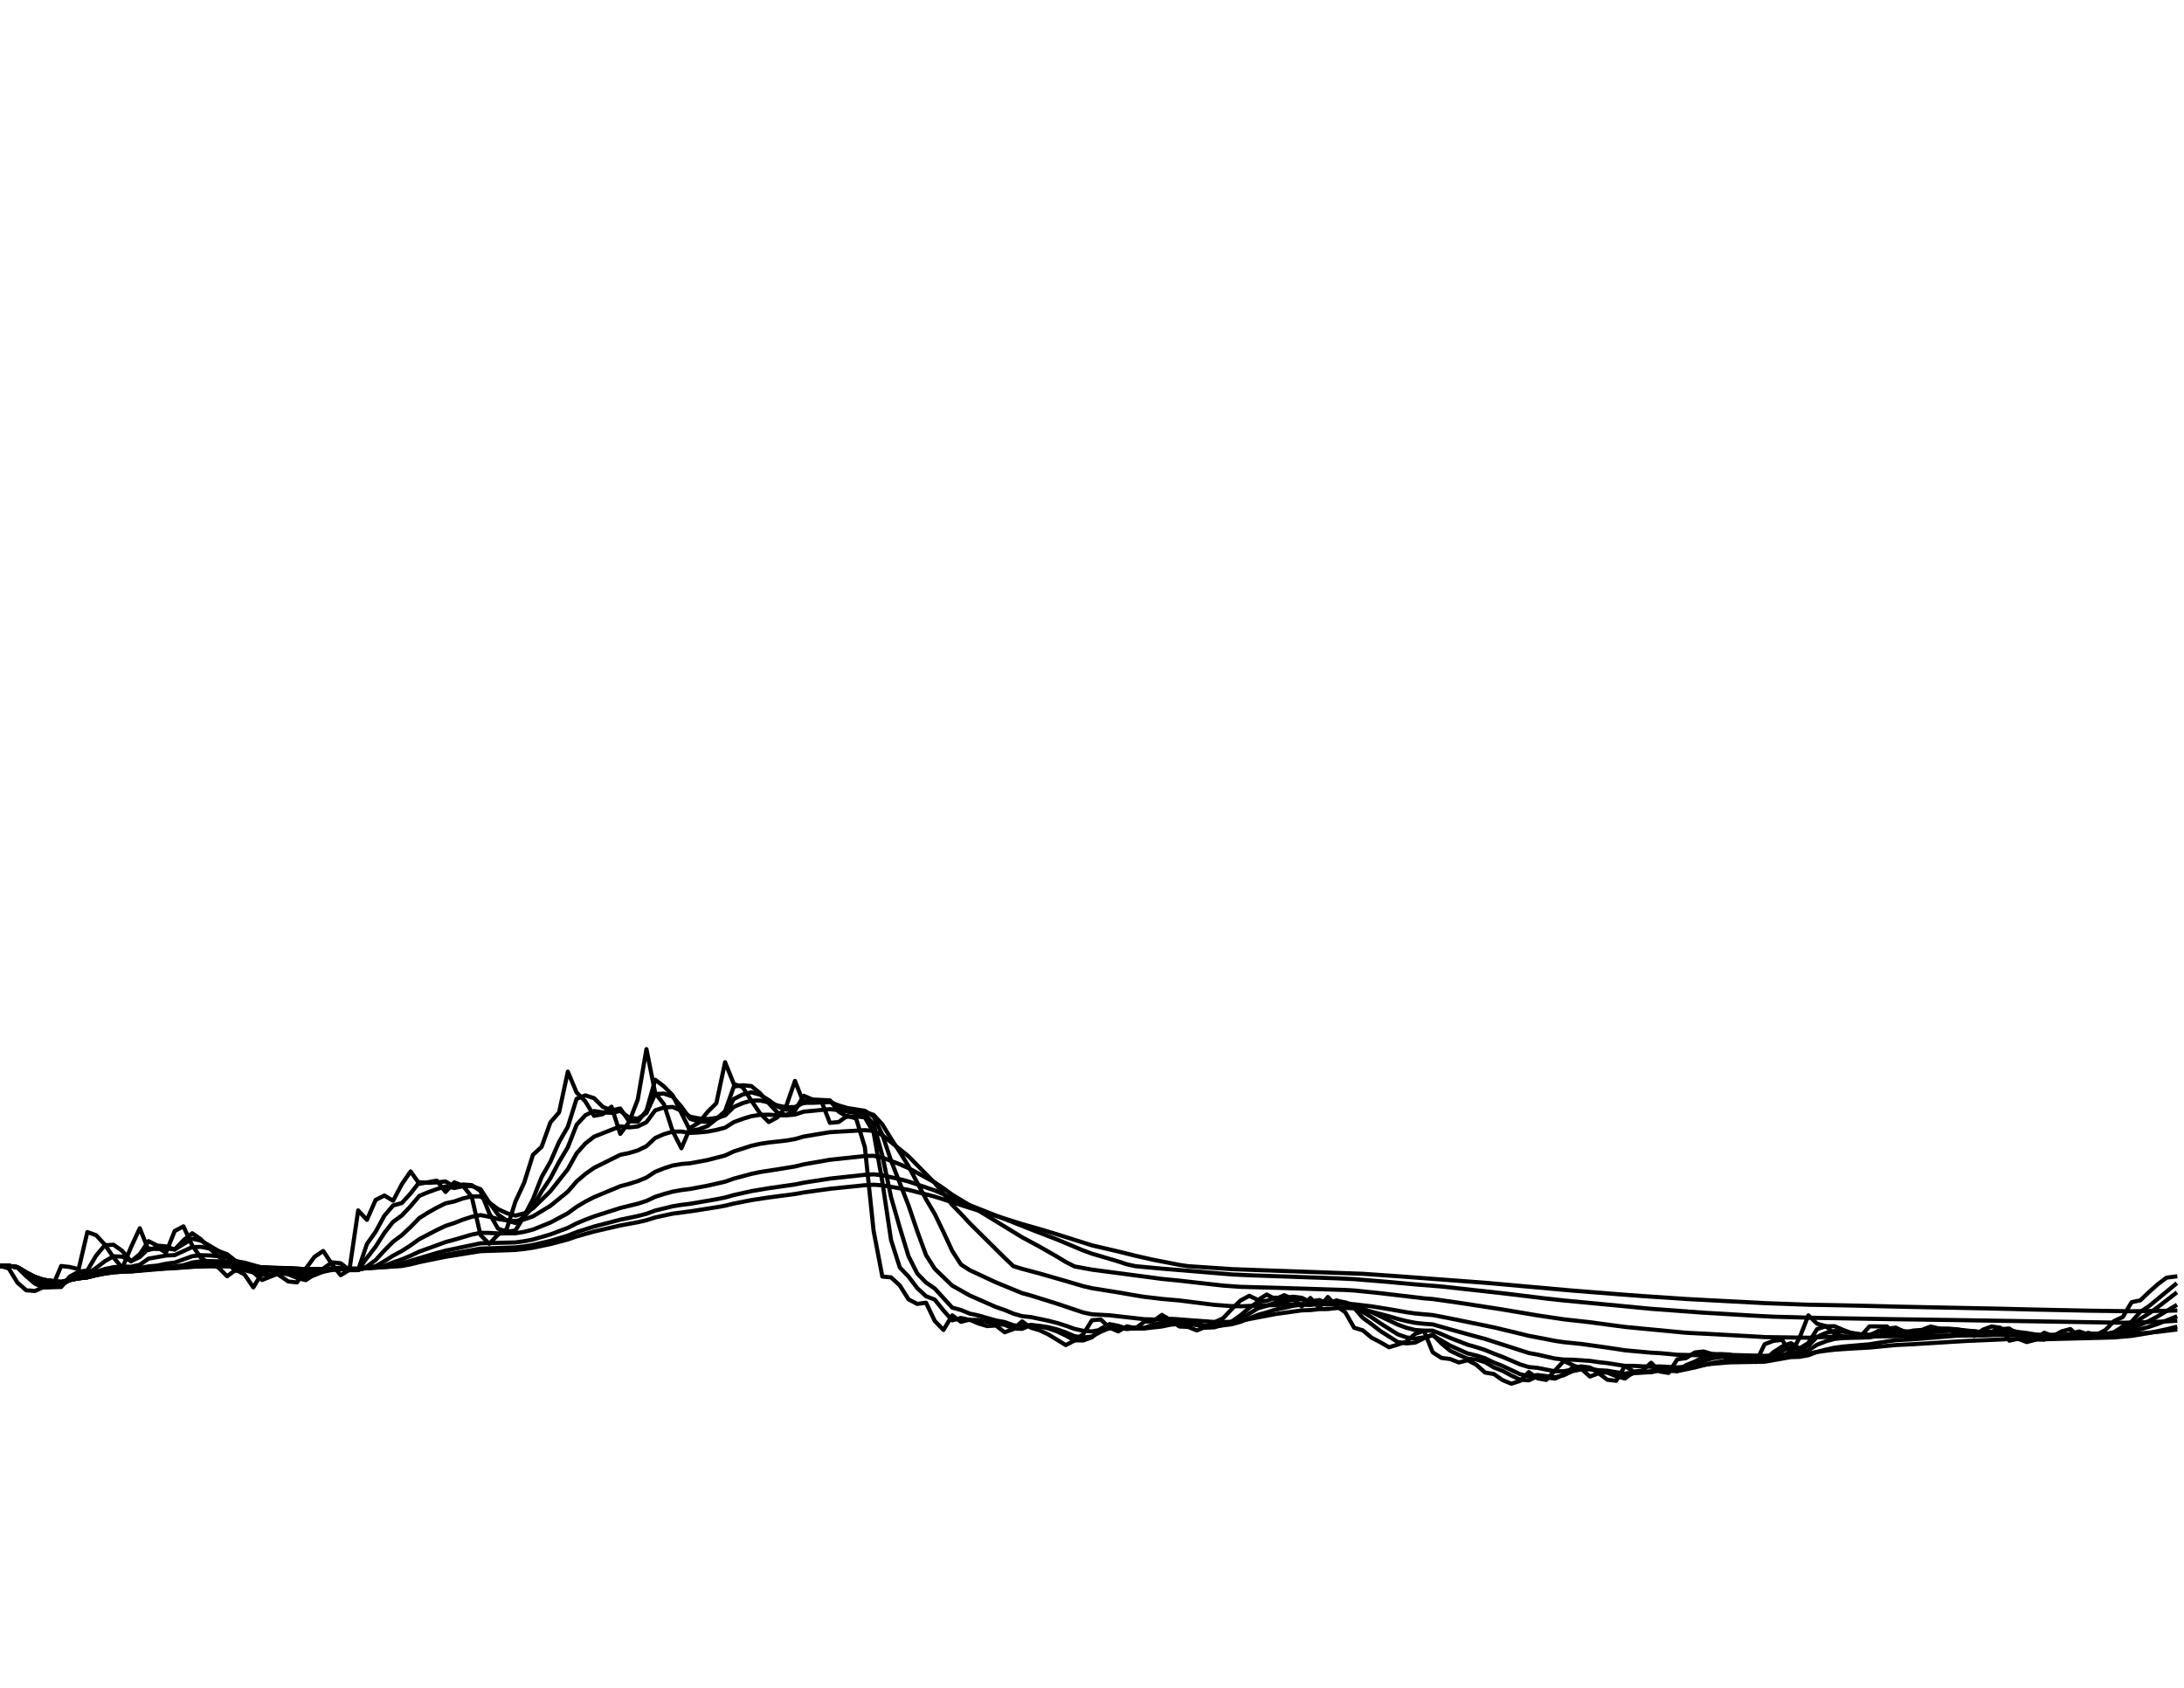 <?xml version="1.0" encoding="utf-8" standalone="no"?>
<!DOCTYPE svg PUBLIC "-//W3C//DTD SVG 1.1//EN"
  "http://www.w3.org/Graphics/SVG/1.1/DTD/svg11.dtd">
<svg xmlns:xlink="http://www.w3.org/1999/xlink" width="792pt" height="612pt" viewBox="0 0 792 612" xmlns="http://www.w3.org/2000/svg" version="1.1">
 <defs>
  <style type="text/css">*{stroke-linejoin: round; stroke-linecap: butt}</style>
 </defs>
 <g id="figure_1">
  <g id="patch_1">
   <path d="M 0 612 
L 792 612 
L 792 0 
L 0 0 
z
" style="fill: #ffffff"/>
  </g>
  <g id="axes_1">
   <g id="line2d_1">
    <path d="M 0 459 
L 3.168 459.915 
L 6.336 465.074 
L 9.504 467.845 
L 12.672 468.099 
L 15.84 466.675 
L 19.008 466.574 
L 22.176 459.051 
L 25.344 459.407 
L 28.512 460.195 
L 31.68 446.727 
L 34.848 447.87 
L 38.016 451.3 
L 41.184 455.95 
L 44.352 459.737 
L 47.52 452.215 
L 50.688 445.356 
L 53.856 453.282 
L 57.024 452.215 
L 60.192 454.197 
L 63.36 446.346 
L 66.528 444.67 
L 69.696 451.605 
L 72.864 456.026 
L 76.032 458.238 
L 79.2 459.585 
L 82.368 462.761 
L 85.536 460.398 
L 88.704 462.151 
L 91.872 466.802 
L 95.04 461.542 
L 98.208 460.347 
L 104.544 464.642 
L 107.712 464.998 
L 110.88 460.017 
L 114.048 455.721 
L 117.216 453.587 
L 120.384 458.39 
L 123.552 462.38 
L 126.72 460.423 
L 129.888 438.884 
L 133.056 442.31 
L 136.224 435.08 
L 139.392 433.484 
L 142.56 435.385 
L 145.728 429.382 
L 148.896 424.753 
L 152.064 429.23 
L 158.4 428.091 
L 161.568 432.192 
L 164.736 428.698 
L 167.904 429.989 
L 171.072 433.94 
L 174.24 447.794 
L 177.408 450.995 
L 180.576 447.718 
L 183.744 445.661 
L 186.912 435.689 
L 190.08 428.85 
L 193.248 418.769 
L 196.416 415.82 
L 199.584 406.996 
L 202.752 403.311 
L 205.92 388.576 
L 209.088 396.114 
L 212.256 399.334 
L 215.424 404.589 
L 218.592 403.987 
L 221.76 401.284 
L 224.928 411.14 
L 228.096 406.921 
L 231.264 398.734 
L 234.432 380.41 
L 237.6 396.338 
L 240.768 400.384 
L 243.936 410.16 
L 247.104 416.349 
L 250.272 408.954 
L 253.44 407.071 
L 256.608 403.161 
L 259.776 400.009 
L 262.944 385.155 
L 266.112 393.049 
L 269.28 394.17 
L 272.448 399.034 
L 275.616 403.687 
L 278.784 406.845 
L 281.952 405.115 
L 285.12 401.059 
L 288.288 391.93 
L 291.456 400.009 
L 294.624 399.034 
L 297.792 399.109 
L 300.96 407.146 
L 304.128 406.845 
L 307.296 404.589 
L 310.464 405.566 
L 313.632 415.972 
L 316.8 446.27 
L 319.968 462.863 
L 323.136 463.168 
L 326.304 466.091 
L 329.472 471.149 
L 332.64 472.8 
L 335.808 472.343 
L 338.976 478.976 
L 342.144 482.23 
L 345.312 476.943 
L 348.48 479.281 
L 351.648 478.494 
L 354.816 479.891 
L 357.984 480.832 
L 361.152 480.628 
L 364.32 483.068 
L 367.488 481.925 
L 370.656 479.129 
L 373.824 481.416 
L 376.992 482.357 
L 380.16 483.856 
L 386.496 487.719 
L 389.664 486.067 
L 392.832 483.729 
L 396 478.697 
L 399.168 478.443 
L 402.336 481.365 
L 405.504 482.763 
L 408.672 480.908 
L 411.84 481.62 
L 415.008 479.231 
L 418.176 479.078 
L 421.344 476.765 
L 424.512 478.671 
L 427.68 480.984 
L 430.848 481.137 
L 434.016 482.407 
L 437.184 481.137 
L 440.352 479.459 
L 443.52 478.011 
L 446.688 474.656 
L 449.856 471.555 
L 453.024 469.852 
L 456.192 471.352 
L 459.36 469.395 
L 462.528 471.047 
L 465.696 469.624 
L 468.864 470.971 
L 472.032 473.715 
L 475.2 470.64 
L 478.368 474.148 
L 481.536 470.284 
L 484.704 473.588 
L 487.872 475.85 
L 491.04 481.416 
L 494.208 482.382 
L 497.376 485.025 
L 500.544 486.677 
L 503.712 488.507 
L 506.88 487.541 
L 510.048 486.449 
L 513.216 483.627 
L 516.384 482.56 
L 519.552 490.337 
L 522.72 492.37 
L 525.888 492.777 
L 529.056 494.022 
L 532.224 493.209 
L 535.392 494.861 
L 538.56 497.682 
L 541.728 498.216 
L 544.896 500.427 
L 548.064 501.723 
L 551.232 500.706 
L 554.4 497.504 
L 557.568 499.766 
L 560.736 500.351 
L 567.072 493.514 
L 573.408 496.31 
L 576.576 499.131 
L 579.744 497.936 
L 582.912 500.3 
L 586.08 500.656 
L 589.248 495.293 
L 592.416 497.326 
L 595.584 496.97 
L 598.752 494.124 
L 601.92 497.301 
L 605.088 497.809 
L 608.256 492.879 
L 611.424 492.447 
L 614.592 490.388 
L 617.76 490.032 
L 620.928 490.972 
L 624.096 491.328 
L 627.264 493.209 
L 630.432 492.726 
L 633.6 492.726 
L 636.768 493.844 
L 639.936 487.389 
L 643.104 486.194 
L 646.272 485.813 
L 649.44 490.82 
L 652.608 485.025 
L 655.776 476.943 
L 658.944 479.968 
L 662.112 480.857 
L 665.28 483.627 
L 668.448 484.593 
L 671.616 484.746 
L 674.784 484.492 
L 677.952 480.933 
L 684.288 480.959 
L 687.456 484.415 
L 690.624 483.272 
L 693.792 482.458 
L 696.96 482.204 
L 700.128 480.984 
L 703.296 481.747 
L 706.464 482.255 
L 709.632 483.145 
L 712.8 483.5 
L 715.968 484.415 
L 719.136 482.102 
L 722.304 480.959 
L 725.472 481.467 
L 728.64 486.118 
L 731.808 485.432 
L 734.976 486.626 
L 738.144 485.788 
L 741.312 483.221 
L 744.48 484.492 
L 747.648 482.738 
L 750.816 481.899 
L 753.984 484.949 
L 757.152 483.272 
L 760.32 483.932 
L 763.488 482.28 
L 766.656 479.002 
L 769.824 477.528 
L 772.992 472.165 
L 776.16 471.504 
L 779.328 468.48 
L 782.496 465.659 
L 785.664 463.27 
L 788.832 462.863 
L 788.832 462.863 
" clip-path="url(#pbc25f93f86)" style="fill: none; stroke: #000000; stroke-width: 1.5; stroke-linecap: square"/>
   </g>
   <g id="line2d_2">
    <path d="M 0 459 
L 3.168 459 
L 6.336 459.61 
L 9.504 462.732 
L 12.672 465.459 
L 15.84 466.821 
L 22.176 466.66 
L 25.344 462.84 
L 28.512 461.124 
L 31.68 460.66 
L 34.848 455.292 
L 38.016 451.507 
L 41.184 451.335 
L 44.352 453.591 
L 47.52 457.361 
L 50.688 454.774 
L 53.856 450.035 
L 57.024 451.64 
L 60.192 451.938 
L 63.36 453.08 
L 66.528 449.703 
L 69.696 447.164 
L 72.864 449.365 
L 76.032 452.703 
L 79.2 455.495 
L 85.536 460.749 
L 88.704 460.579 
L 91.872 461.38 
L 95.04 464.116 
L 101.376 461.597 
L 104.544 462.047 
L 107.712 463.354 
L 110.88 464.181 
L 117.216 459.994 
L 120.384 457.728 
L 123.552 458.043 
L 126.72 460.535 
L 129.888 460.475 
L 133.056 451.076 
L 136.224 446.624 
L 139.392 440.796 
L 142.56 437.095 
L 145.728 436.204 
L 148.896 432.735 
L 152.064 428.655 
L 155.232 428.876 
L 158.4 428.729 
L 161.568 428.382 
L 164.736 430.281 
L 167.904 429.48 
L 171.072 429.724 
L 174.24 431.84 
L 177.408 439.857 
L 180.576 445.467 
L 183.744 446.63 
L 186.912 446.18 
L 190.08 440.939 
L 193.248 434.891 
L 196.416 426.798 
L 199.584 421.268 
L 202.752 414.041 
L 205.92 408.576 
L 209.088 398.432 
L 212.256 397.176 
L 215.424 398.184 
L 218.592 401.336 
L 221.76 402.633 
L 224.928 401.93 
L 228.096 406.538 
L 231.264 406.736 
L 234.432 402.751 
L 237.6 391.509 
L 240.768 393.916 
L 243.936 397.138 
L 250.272 410.02 
L 253.44 409.482 
L 256.608 408.277 
L 259.776 405.726 
L 262.944 402.904 
L 266.112 393.983 
L 269.28 393.502 
L 272.448 393.805 
L 275.616 396.384 
L 278.784 400.021 
L 281.952 403.43 
L 285.12 404.276 
L 288.288 402.669 
L 291.456 397.304 
L 294.624 398.67 
L 300.96 398.985 
L 304.128 403.068 
L 307.296 404.956 
L 310.464 404.771 
L 313.632 405.178 
L 316.8 410.615 
L 319.968 428.487 
L 323.136 449.658 
L 326.304 459.574 
L 329.472 462.881 
L 332.64 467.073 
L 335.808 469.999 
L 338.976 471.232 
L 342.144 475.172 
L 345.312 478.755 
L 348.48 477.876 
L 351.648 478.611 
L 354.816 478.576 
L 357.984 479.251 
L 361.152 480.057 
L 364.32 480.359 
L 367.488 481.722 
L 370.656 481.823 
L 373.824 480.48 
L 376.992 480.952 
L 380.16 481.662 
L 383.328 482.767 
L 386.496 484.274 
L 389.664 486.011 
L 392.832 486.045 
L 396 484.89 
L 399.168 481.793 
L 402.336 480.112 
L 405.504 480.737 
L 408.672 481.748 
L 411.84 481.318 
L 415.008 481.457 
L 418.176 480.33 
L 421.344 479.695 
L 424.512 478.226 
L 427.68 478.449 
L 430.848 479.716 
L 434.016 480.423 
L 437.184 481.418 
L 440.352 481.277 
L 443.52 480.368 
L 446.688 479.187 
L 449.856 476.917 
L 453.024 474.222 
L 456.192 472.016 
L 459.36 471.664 
L 462.528 470.504 
L 465.696 470.756 
L 468.864 470.17 
L 472.032 470.557 
L 475.2 472.134 
L 478.368 471.385 
L 481.536 472.775 
L 484.704 471.528 
L 487.872 472.566 
L 491.04 474.218 
L 494.208 477.84 
L 497.376 480.133 
L 500.544 482.602 
L 506.88 486.617 
L 510.048 487.113 
L 513.216 486.806 
L 516.384 485.232 
L 519.552 483.898 
L 522.72 487.133 
L 525.888 489.766 
L 529.056 491.283 
L 532.224 492.664 
L 535.392 492.947 
L 538.56 493.921 
L 541.728 495.829 
L 544.896 497.053 
L 548.064 498.76 
L 551.232 500.26 
L 554.4 500.499 
L 557.568 499.008 
L 563.904 499.886 
L 567.072 498.401 
L 570.24 495.948 
L 573.408 495.432 
L 576.576 495.86 
L 579.744 497.492 
L 582.912 497.715 
L 586.08 499.009 
L 589.248 499.833 
L 592.416 497.56 
L 595.584 497.45 
L 598.752 497.214 
L 601.92 495.665 
L 605.088 496.479 
L 608.256 497.144 
L 611.424 494.997 
L 614.592 493.706 
L 617.76 492.037 
L 620.928 491.02 
L 624.096 490.985 
L 627.264 491.151 
L 630.432 492.172 
L 633.6 492.439 
L 636.768 492.582 
L 639.936 493.216 
L 643.104 490.297 
L 646.272 488.238 
L 649.44 487.015 
L 652.608 488.917 
L 655.776 486.955 
L 658.944 481.918 
L 662.112 480.918 
L 665.28 480.862 
L 668.448 482.237 
L 671.616 483.412 
L 674.784 484.077 
L 677.952 484.272 
L 681.12 482.595 
L 684.288 481.797 
L 687.456 481.38 
L 690.624 482.905 
L 693.792 483.087 
L 700.128 482.481 
L 703.296 481.726 
L 706.464 481.738 
L 709.632 481.999 
L 712.8 482.576 
L 715.968 483.036 
L 719.136 483.728 
L 722.304 482.915 
L 725.472 481.934 
L 728.64 481.702 
L 731.808 483.918 
L 734.976 484.681 
L 738.144 485.661 
L 741.312 485.729 
L 744.48 484.472 
L 747.648 484.487 
L 753.984 482.758 
L 757.152 483.851 
L 760.32 483.557 
L 763.488 483.74 
L 766.656 483.003 
L 769.824 480.994 
L 772.992 479.247 
L 776.16 475.685 
L 779.328 473.575 
L 788.832 465.741 
L 788.832 465.741 
" clip-path="url(#pbc25f93f86)" style="fill: none; stroke: #000000; stroke-width: 1.5; stroke-linecap: square"/>
   </g>
   <g id="line2d_3">
    <path d="M 0 459 
L 3.168 459 
L 6.336 459.536 
L 9.504 462.045 
L 12.672 464.31 
L 15.84 465.658 
L 19.008 465.999 
L 22.176 466.183 
L 25.344 463.955 
L 28.512 462.561 
L 31.68 461.846 
L 34.848 459.768 
L 38.016 457.306 
L 41.184 455.527 
L 44.352 455.652 
L 47.52 457.289 
L 50.688 455.797 
L 53.856 452.722 
L 57.024 452.877 
L 60.192 452.654 
L 63.36 453.07 
L 69.696 449.141 
L 72.864 449.828 
L 79.2 453.57 
L 82.368 455.672 
L 85.536 459.326 
L 88.704 459.646 
L 91.872 460.386 
L 95.04 462.276 
L 98.208 462.063 
L 101.376 461.564 
L 104.544 461.842 
L 107.712 462.671 
L 110.88 463.362 
L 114.048 462.385 
L 117.216 461.077 
L 120.384 459.944 
L 123.552 459.61 
L 126.72 460.427 
L 129.888 460.428 
L 133.056 456.108 
L 136.224 452.032 
L 139.392 447.031 
L 142.56 443.02 
L 145.728 440.728 
L 148.896 437.359 
L 152.064 433.619 
L 155.232 432.287 
L 158.4 431.159 
L 161.568 430.204 
L 164.736 430.752 
L 167.904 430.119 
L 171.072 430.054 
L 174.24 431.164 
L 177.408 436.005 
L 180.576 440.378 
L 183.744 442.537 
L 186.912 443.455 
L 190.08 441.18 
L 193.248 437.56 
L 196.416 432.027 
L 199.584 427.256 
L 202.752 421.285 
L 205.92 415.976 
L 209.088 407.864 
L 212.256 404.378 
L 215.424 402.862 
L 218.592 403.34 
L 221.76 403.5 
L 224.928 402.813 
L 228.096 405.207 
L 231.264 405.658 
L 234.432 403.572 
L 237.6 396.678 
L 240.768 396.534 
L 243.936 397.628 
L 247.104 401.28 
L 250.272 405.683 
L 253.44 406.642 
L 256.608 406.772 
L 259.776 405.731 
L 262.944 404.057 
L 266.112 398.482 
L 269.28 396.876 
L 272.448 396.072 
L 275.616 396.936 
L 278.784 398.902 
L 281.952 401.225 
L 285.12 402.371 
L 288.288 402.01 
L 291.456 399.047 
L 294.624 399.328 
L 300.96 399.174 
L 304.128 401.504 
L 307.296 403.066 
L 310.464 403.514 
L 313.632 404.121 
L 316.8 407.621 
L 319.968 418.951 
L 323.136 434.116 
L 326.304 445.137 
L 329.472 455.514 
L 332.64 461.77 
L 335.808 465.038 
L 338.976 467.215 
L 345.312 474.132 
L 348.48 474.999 
L 351.648 476.3 
L 354.816 476.985 
L 361.152 478.791 
L 364.32 479.374 
L 367.488 480.5 
L 370.656 480.949 
L 373.824 480.434 
L 376.992 480.743 
L 380.16 481.234 
L 383.328 482.017 
L 386.496 483.129 
L 389.664 484.491 
L 392.832 484.961 
L 396 484.602 
L 399.168 482.874 
L 402.336 481.575 
L 405.504 481.517 
L 408.672 481.885 
L 411.84 481.599 
L 415.008 481.606 
L 418.176 480.906 
L 421.344 480.367 
L 424.512 479.31 
L 427.68 479.12 
L 430.848 479.664 
L 434.016 480.092 
L 437.184 480.767 
L 440.352 480.867 
L 443.52 480.447 
L 446.688 479.727 
L 449.856 478.237 
L 456.192 474.379 
L 459.36 473.479 
L 462.528 472.27 
L 465.696 471.899 
L 468.864 471.222 
L 472.032 471.139 
L 475.2 471.89 
L 478.368 471.515 
L 481.536 472.278 
L 484.704 471.682 
L 487.872 472.23 
L 491.04 473.284 
L 494.208 475.668 
L 497.376 477.64 
L 500.544 479.815 
L 506.88 483.816 
L 510.048 484.926 
L 513.216 485.391 
L 516.384 484.889 
L 519.552 484.222 
L 525.888 487.912 
L 532.224 490.75 
L 535.392 491.497 
L 538.56 492.506 
L 541.728 494.047 
L 544.896 495.288 
L 551.232 498.271 
L 554.4 499 
L 557.568 498.572 
L 563.904 499.366 
L 567.072 498.665 
L 570.24 497.169 
L 573.408 496.521 
L 576.576 496.463 
L 579.744 497.252 
L 582.912 497.457 
L 586.08 498.298 
L 589.248 498.995 
L 592.416 497.908 
L 598.752 497.508 
L 601.92 496.508 
L 608.256 497.051 
L 611.424 495.821 
L 614.592 494.824 
L 617.76 493.517 
L 620.928 492.492 
L 624.096 492.043 
L 627.264 491.828 
L 630.432 492.225 
L 636.768 492.463 
L 639.936 492.86 
L 646.272 489.755 
L 649.44 488.588 
L 652.608 489.238 
L 655.776 487.99 
L 658.944 484.73 
L 662.112 483.321 
L 665.28 482.586 
L 668.448 482.883 
L 674.784 483.771 
L 677.952 483.974 
L 681.12 483.07 
L 684.288 482.445 
L 687.456 481.996 
L 690.624 482.694 
L 693.792 482.858 
L 700.128 482.577 
L 703.296 482.099 
L 706.464 481.992 
L 709.632 482.075 
L 715.968 482.72 
L 719.136 483.217 
L 722.304 482.888 
L 725.472 482.319 
L 728.64 482.066 
L 731.808 483.259 
L 734.976 483.9 
L 738.144 484.705 
L 741.312 485.024 
L 744.48 484.496 
L 747.648 484.497 
L 753.984 483.373 
L 757.152 483.838 
L 760.32 483.674 
L 763.488 483.75 
L 766.656 483.318 
L 772.992 480.719 
L 776.16 478.203 
L 779.328 476.23 
L 782.496 473.94 
L 788.832 469.057 
L 788.832 469.057 
" clip-path="url(#pbc25f93f86)" style="fill: none; stroke: #000000; stroke-width: 1.5; stroke-linecap: square"/>
   </g>
   <g id="line2d_4">
    <path d="M 0 459 
L 3.168 459 
L 6.336 459.497 
L 9.504 461.686 
L 12.672 463.646 
L 15.84 464.868 
L 19.008 465.313 
L 22.176 465.598 
L 25.344 464.209 
L 28.512 463.242 
L 31.68 462.653 
L 34.848 461.206 
L 38.016 460.13 
L 41.184 459.473 
L 44.352 459.213 
L 47.52 459.303 
L 50.688 458.603 
L 53.856 456.377 
L 60.192 455.259 
L 63.36 455.085 
L 69.696 452.194 
L 72.864 452.099 
L 76.032 452.733 
L 79.2 453.621 
L 82.368 454.768 
L 85.536 457.26 
L 88.704 458.211 
L 91.872 459.284 
L 95.04 460.487 
L 98.208 460.655 
L 101.376 460.606 
L 104.544 460.907 
L 110.88 462.06 
L 114.048 461.73 
L 120.384 460.486 
L 123.552 460.212 
L 126.72 460.559 
L 129.888 460.538 
L 133.056 459.221 
L 136.224 456.898 
L 139.392 453.416 
L 142.56 450.23 
L 145.728 447.853 
L 148.896 444.89 
L 152.064 441.664 
L 155.232 439.673 
L 158.4 437.898 
L 161.568 436.321 
L 164.736 435.65 
L 167.904 434.532 
L 171.072 433.8 
L 174.24 433.811 
L 177.408 436.028 
L 180.576 438.403 
L 183.744 439.876 
L 186.912 440.78 
L 190.08 439.953 
L 193.248 438.16 
L 199.584 431.933 
L 205.92 423.944 
L 209.088 418.223 
L 212.256 414.64 
L 215.424 412.158 
L 224.928 408.395 
L 228.096 408.795 
L 231.264 408.462 
L 234.432 406.886 
L 237.6 402.607 
L 240.768 401.584 
L 243.936 401.372 
L 247.104 402.752 
L 250.272 404.901 
L 253.44 405.536 
L 256.608 405.766 
L 259.776 405.336 
L 262.944 404.47 
L 266.112 401.352 
L 269.28 400.006 
L 272.448 399.054 
L 275.616 399.03 
L 278.784 399.742 
L 281.952 400.843 
L 285.12 401.496 
L 288.288 401.399 
L 291.456 399.862 
L 294.624 399.867 
L 300.96 399.614 
L 304.128 400.811 
L 307.296 401.772 
L 313.632 402.766 
L 316.8 404.872 
L 319.968 411.443 
L 323.136 420.839 
L 329.472 437.108 
L 332.64 446.434 
L 335.808 455.082 
L 338.976 460.049 
L 345.312 466.159 
L 351.648 469.729 
L 361.152 473.903 
L 364.32 474.998 
L 367.488 476.313 
L 370.656 477.234 
L 373.824 477.562 
L 380.16 478.889 
L 383.328 479.705 
L 386.496 480.697 
L 389.664 481.844 
L 392.832 482.547 
L 396 482.763 
L 402.336 481.577 
L 405.504 481.568 
L 408.672 481.784 
L 411.84 481.67 
L 415.008 481.687 
L 421.344 480.977 
L 424.512 480.315 
L 427.68 480.063 
L 434.016 480.371 
L 437.184 480.701 
L 440.352 480.776 
L 443.52 480.567 
L 446.688 480.158 
L 449.856 479.281 
L 456.192 476.738 
L 459.36 475.875 
L 462.528 474.837 
L 465.696 474.228 
L 468.864 473.487 
L 472.032 473.08 
L 475.2 473.178 
L 478.368 472.767 
L 481.536 472.982 
L 484.704 472.544 
L 487.872 472.703 
L 491.04 473.196 
L 497.376 475.754 
L 506.88 480.299 
L 510.048 481.454 
L 513.216 482.252 
L 516.384 482.472 
L 519.552 482.488 
L 522.72 483.744 
L 525.888 485.126 
L 532.224 487.581 
L 535.392 488.484 
L 538.56 489.506 
L 541.728 490.817 
L 544.896 492.006 
L 551.232 494.707 
L 554.4 495.68 
L 557.568 495.988 
L 563.904 497.221 
L 567.072 497.19 
L 570.24 496.62 
L 573.408 496.367 
L 576.576 496.372 
L 579.744 496.829 
L 582.912 497.02 
L 589.248 498.07 
L 592.416 497.64 
L 598.752 497.509 
L 601.92 496.976 
L 608.256 497.163 
L 614.592 495.846 
L 620.928 494.199 
L 624.096 493.686 
L 627.264 493.31 
L 633.6 493.203 
L 636.768 493.127 
L 639.936 493.241 
L 649.44 490.438 
L 652.608 490.492 
L 655.776 489.612 
L 658.944 487.584 
L 662.112 486.36 
L 665.28 485.472 
L 668.448 485.17 
L 677.952 484.924 
L 684.288 483.743 
L 687.456 483.288 
L 690.624 483.457 
L 693.792 483.42 
L 700.128 483.081 
L 703.296 482.739 
L 709.632 482.512 
L 715.968 482.743 
L 719.136 483.005 
L 722.304 482.857 
L 725.472 482.548 
L 728.64 482.37 
L 731.808 482.962 
L 734.976 483.351 
L 738.144 483.868 
L 741.312 484.168 
L 744.48 484.015 
L 747.648 484.09 
L 753.984 483.553 
L 757.152 483.775 
L 760.32 483.699 
L 763.488 483.739 
L 766.656 483.508 
L 769.824 482.788 
L 772.992 481.946 
L 776.16 480.382 
L 779.328 478.962 
L 782.496 477.286 
L 788.832 473.481 
L 788.832 473.481 
" clip-path="url(#pbc25f93f86)" style="fill: none; stroke: #000000; stroke-width: 1.5; stroke-linecap: square"/>
   </g>
   <g id="line2d_5">
    <path d="M 0 459 
L 3.168 459 
L 6.336 459.477 
L 9.504 461.507 
L 12.672 463.303 
L 15.84 464.435 
L 19.008 464.894 
L 22.176 465.2 
L 25.344 464.179 
L 28.512 463.448 
L 31.68 462.982 
L 34.848 461.891 
L 38.016 461.044 
L 41.184 460.478 
L 44.352 460.183 
L 47.52 460.132 
L 50.688 459.756 
L 53.856 459.185 
L 57.024 458.896 
L 60.192 458.209 
L 63.36 457.805 
L 69.696 455.499 
L 72.864 455.125 
L 76.032 455.21 
L 79.2 455.494 
L 82.368 455.982 
L 85.536 457.296 
L 88.704 457.833 
L 95.04 459.636 
L 98.208 459.806 
L 101.376 459.854 
L 104.544 460.085 
L 110.88 460.878 
L 114.048 460.803 
L 123.552 460.137 
L 126.72 460.33 
L 129.888 460.338 
L 133.056 459.652 
L 136.224 459.123 
L 139.392 457.305 
L 142.56 455.285 
L 145.728 453.601 
L 148.896 451.553 
L 152.064 449.289 
L 158.4 445.999 
L 161.568 444.492 
L 164.736 443.459 
L 167.904 442.22 
L 171.072 441.194 
L 174.24 440.586 
L 177.408 441.189 
L 180.576 442.008 
L 183.744 442.485 
L 186.912 442.75 
L 190.08 442.16 
L 193.248 441.049 
L 199.584 437.233 
L 205.92 432.066 
L 209.088 428.403 
L 212.256 425.681 
L 215.424 423.455 
L 224.928 418.73 
L 228.096 418.084 
L 231.264 417.138 
L 234.432 415.584 
L 237.6 412.617 
L 240.768 411.244 
L 243.936 410.324 
L 247.104 410.296 
L 250.272 410.783 
L 253.44 410.617 
L 256.608 410.31 
L 259.776 409.7 
L 262.944 408.877 
L 266.112 406.873 
L 269.28 405.705 
L 272.448 404.728 
L 275.616 404.238 
L 278.784 404.175 
L 281.952 404.38 
L 285.12 404.423 
L 288.288 404.122 
L 291.456 403.083 
L 300.96 402.165 
L 307.296 402.895 
L 313.632 403.202 
L 316.8 404.244 
L 319.968 407.703 
L 323.136 412.887 
L 326.304 417.725 
L 329.472 422.892 
L 335.808 434.836 
L 338.976 440.172 
L 342.144 446.729 
L 345.312 453.56 
L 348.48 458.504 
L 351.648 460.542 
L 361.152 464.979 
L 370.656 468.884 
L 373.824 469.744 
L 383.328 472.715 
L 392.832 475.905 
L 396 476.566 
L 402.336 476.905 
L 415.008 478.345 
L 421.344 478.497 
L 424.512 478.365 
L 427.68 478.404 
L 440.352 479.34 
L 443.52 479.364 
L 446.688 479.264 
L 449.856 478.892 
L 462.528 476.462 
L 472.032 475.138 
L 475.2 475.032 
L 478.368 474.678 
L 481.536 474.645 
L 484.704 474.292 
L 487.872 474.244 
L 491.04 474.39 
L 497.376 475.615 
L 503.712 477.279 
L 506.88 478.226 
L 510.048 479.014 
L 513.216 479.646 
L 516.384 479.99 
L 519.552 480.216 
L 525.888 482.015 
L 535.392 484.633 
L 538.56 485.489 
L 554.4 490.59 
L 557.568 491.17 
L 563.904 492.599 
L 567.072 492.962 
L 570.24 493.012 
L 576.576 493.441 
L 579.744 493.919 
L 582.912 494.258 
L 589.248 495.258 
L 592.416 495.264 
L 598.752 495.57 
L 601.92 495.455 
L 608.256 495.802 
L 614.592 495.308 
L 620.928 494.502 
L 627.264 493.978 
L 639.936 493.749 
L 649.44 492.078 
L 652.608 491.979 
L 655.776 491.406 
L 658.944 490.208 
L 662.112 489.361 
L 665.28 488.659 
L 668.448 488.245 
L 677.952 487.424 
L 684.288 486.401 
L 687.456 485.953 
L 693.792 485.619 
L 709.632 484.313 
L 715.968 484.154 
L 719.136 484.176 
L 728.64 483.555 
L 738.144 484.125 
L 741.312 484.26 
L 744.48 484.169 
L 747.648 484.192 
L 753.984 483.879 
L 757.152 483.963 
L 766.656 483.758 
L 772.992 482.868 
L 779.328 481.096 
L 782.496 480.039 
L 788.832 477.531 
L 788.832 477.531 
" clip-path="url(#pbc25f93f86)" style="fill: none; stroke: #000000; stroke-width: 1.5; stroke-linecap: square"/>
   </g>
   <g id="line2d_6">
    <path d="M 0 459 
L 3.168 459 
L 6.336 459.467 
L 9.504 461.418 
L 12.672 463.13 
L 15.84 464.212 
L 19.008 464.668 
L 22.176 464.977 
L 25.344 464.119 
L 28.512 463.5 
L 31.68 463.102 
L 34.848 462.185 
L 38.016 461.464 
L 41.184 460.969 
L 44.352 460.69 
L 47.52 460.606 
L 50.688 460.278 
L 53.856 459.804 
L 63.36 459.231 
L 66.528 458.747 
L 69.696 457.775 
L 72.864 457.36 
L 76.032 457.273 
L 79.2 457.335 
L 82.368 457.549 
L 85.536 458.332 
L 88.704 458.626 
L 95.04 459.52 
L 104.544 459.833 
L 110.88 460.363 
L 117.216 460.215 
L 123.552 459.991 
L 129.888 460.13 
L 139.392 458.997 
L 142.56 457.735 
L 145.728 456.637 
L 148.896 455.306 
L 152.064 453.822 
L 161.568 450.368 
L 164.736 449.506 
L 171.072 447.653 
L 174.24 447.012 
L 177.408 447.048 
L 180.576 447.231 
L 186.912 447.18 
L 190.08 446.653 
L 193.248 445.84 
L 199.584 443.295 
L 205.92 439.907 
L 209.088 437.579 
L 212.256 435.706 
L 215.424 434.069 
L 224.928 430.111 
L 228.096 429.267 
L 231.264 428.274 
L 234.432 426.961 
L 237.6 424.886 
L 240.768 423.622 
L 243.936 422.596 
L 247.104 422.049 
L 250.272 421.799 
L 256.608 420.614 
L 262.944 418.981 
L 266.112 417.497 
L 272.448 415.455 
L 275.616 414.74 
L 278.784 414.26 
L 285.12 413.555 
L 288.288 413.014 
L 291.456 412.098 
L 300.96 410.517 
L 310.464 409.977 
L 313.632 409.787 
L 316.8 410.053 
L 319.968 411.598 
L 329.472 419.272 
L 338.976 428.959 
L 342.144 432.796 
L 345.312 436.888 
L 348.48 440.13 
L 351.648 443.533 
L 364.32 456.099 
L 367.488 459.101 
L 370.656 460.075 
L 376.992 461.763 
L 386.496 464.492 
L 392.832 466.359 
L 396 467.098 
L 405.504 468.621 
L 411.84 469.723 
L 415.008 470.23 
L 421.344 470.974 
L 427.68 471.539 
L 440.352 473.127 
L 446.688 473.598 
L 449.856 473.646 
L 459.36 473.32 
L 468.864 472.925 
L 472.032 472.844 
L 475.2 472.885 
L 478.368 472.792 
L 481.536 472.852 
L 484.704 472.745 
L 491.04 472.915 
L 497.376 473.669 
L 503.712 474.688 
L 510.048 475.803 
L 513.216 476.258 
L 519.552 476.831 
L 525.888 478.049 
L 541.728 481.302 
L 548.064 482.815 
L 554.4 484.358 
L 560.736 485.561 
L 563.904 486.197 
L 567.072 486.659 
L 573.408 487.303 
L 579.744 488.186 
L 586.08 489.109 
L 589.248 489.606 
L 595.584 490.179 
L 598.752 490.475 
L 601.92 490.638 
L 608.256 491.23 
L 614.592 491.366 
L 627.264 491.292 
L 639.936 491.618 
L 655.776 490.764 
L 658.944 490.184 
L 665.28 489.387 
L 671.616 488.965 
L 677.952 488.62 
L 687.456 487.705 
L 693.792 487.398 
L 712.8 486.235 
L 725.472 485.694 
L 728.64 485.518 
L 741.312 485.604 
L 760.32 485.112 
L 766.656 484.945 
L 772.992 484.388 
L 779.328 483.342 
L 785.664 481.985 
L 788.832 481.188 
L 788.832 481.188 
" clip-path="url(#pbc25f93f86)" style="fill: none; stroke: #000000; stroke-width: 1.5; stroke-linecap: square"/>
   </g>
   <g id="line2d_7">
    <path d="M 0 459 
L 3.168 459 
L 6.336 459.462 
L 9.504 461.374 
L 12.672 463.044 
L 15.84 464.099 
L 19.008 464.552 
L 22.176 464.86 
L 25.344 464.078 
L 28.512 463.513 
L 31.68 463.148 
L 34.848 462.315 
L 38.016 461.657 
L 41.184 461.201 
L 44.352 460.937 
L 47.52 460.845 
L 50.688 460.544 
L 53.856 460.12 
L 69.696 459.008 
L 72.864 458.62 
L 76.032 458.482 
L 79.2 458.47 
L 82.368 458.584 
L 85.536 459.05 
L 91.872 459.253 
L 95.04 459.592 
L 107.712 460.02 
L 110.88 460.221 
L 117.216 460.123 
L 123.552 459.966 
L 129.888 460.069 
L 142.56 458.894 
L 145.728 458.095 
L 158.4 454.313 
L 161.568 453.471 
L 174.24 450.815 
L 186.912 450.493 
L 190.08 450.057 
L 193.248 449.436 
L 199.584 447.599 
L 205.92 445.204 
L 209.088 443.594 
L 212.256 442.256 
L 215.424 441.055 
L 224.928 438.011 
L 231.264 436.457 
L 234.432 435.438 
L 237.6 433.954 
L 240.768 432.948 
L 243.936 432.084 
L 247.104 431.505 
L 250.272 431.108 
L 256.608 429.919 
L 262.944 428.471 
L 266.112 427.353 
L 272.448 425.649 
L 275.616 424.973 
L 281.952 423.992 
L 288.288 422.957 
L 291.456 422.182 
L 300.96 420.53 
L 313.632 419.162 
L 316.8 419.084 
L 319.968 419.738 
L 326.304 422.163 
L 329.472 423.548 
L 338.976 428.744 
L 342.144 430.875 
L 345.312 433.182 
L 354.816 438.937 
L 370.656 448.622 
L 376.992 452.026 
L 383.328 455.653 
L 386.496 457.582 
L 389.664 459.2 
L 396 460.366 
L 421.344 463.721 
L 427.68 464.349 
L 443.52 466.146 
L 449.856 466.598 
L 462.528 466.938 
L 487.872 467.738 
L 491.04 467.919 
L 500.544 468.897 
L 516.384 470.761 
L 519.552 471.021 
L 529.056 472.368 
L 544.896 474.817 
L 557.568 476.96 
L 567.072 478.375 
L 576.576 479.438 
L 589.248 481.135 
L 611.424 483.25 
L 620.928 483.741 
L 636.768 484.622 
L 639.936 484.822 
L 655.776 485.053 
L 662.112 484.771 
L 668.448 484.663 
L 681.12 484.579 
L 690.624 484.425 
L 703.296 484.239 
L 715.968 484.109 
L 722.304 484.072 
L 728.64 483.95 
L 744.48 484.101 
L 760.32 484.036 
L 766.656 483.996 
L 772.992 483.751 
L 782.496 482.926 
L 788.832 482.139 
L 788.832 482.139 
" clip-path="url(#pbc25f93f86)" style="fill: none; stroke: #000000; stroke-width: 1.5; stroke-linecap: square"/>
   </g>
   <g id="line2d_8">
    <path d="M 0 459 
L 3.168 459 
L 6.336 459.46 
L 9.504 461.352 
L 12.672 463.001 
L 15.84 464.043 
L 19.008 464.494 
L 22.176 464.801 
L 25.344 464.054 
L 28.512 463.515 
L 31.68 463.167 
L 34.848 462.375 
L 38.016 461.748 
L 41.184 461.312 
L 44.352 461.058 
L 47.52 460.963 
L 50.688 460.677 
L 53.856 460.278 
L 72.864 459.09 
L 79.2 459.026 
L 82.368 459.051 
L 88.704 459.257 
L 91.872 459.373 
L 95.04 459.662 
L 107.712 460.02 
L 110.88 460.19 
L 117.216 460.11 
L 123.552 459.979 
L 129.888 460.064 
L 142.56 459.155 
L 145.728 458.804 
L 158.4 455.676 
L 161.568 454.974 
L 174.24 452.727 
L 186.912 452.305 
L 190.08 451.93 
L 193.248 451.415 
L 199.584 449.932 
L 205.92 448.023 
L 209.088 446.758 
L 215.424 444.729 
L 224.928 442.246 
L 231.264 440.937 
L 234.432 440.107 
L 237.6 438.938 
L 243.936 437.392 
L 247.104 436.875 
L 250.272 436.49 
L 259.776 434.846 
L 262.944 434.21 
L 266.112 433.317 
L 272.448 431.903 
L 278.784 430.832 
L 288.288 429.474 
L 291.456 428.828 
L 300.96 427.355 
L 313.632 425.975 
L 316.8 425.812 
L 319.968 426.142 
L 326.304 427.568 
L 329.472 428.405 
L 338.976 431.651 
L 342.144 433.011 
L 345.312 434.494 
L 354.816 438.228 
L 373.824 445.763 
L 383.328 449.434 
L 392.832 453.418 
L 396 454.576 
L 405.504 457.388 
L 408.672 458.431 
L 411.84 459.125 
L 421.344 459.998 
L 430.848 460.779 
L 446.688 462.101 
L 453.024 462.4 
L 484.704 463.507 
L 491.04 463.802 
L 503.712 464.84 
L 513.216 465.715 
L 522.72 466.476 
L 544.896 468.922 
L 560.736 470.844 
L 567.072 471.539 
L 579.744 472.742 
L 598.752 474.571 
L 617.76 475.971 
L 636.768 477.098 
L 643.104 477.423 
L 658.944 477.864 
L 671.616 478.073 
L 684.288 478.293 
L 709.632 478.656 
L 769.824 479.61 
L 776.16 479.5 
L 785.664 479.123 
L 788.832 478.94 
L 788.832 478.94 
" clip-path="url(#pbc25f93f86)" style="fill: none; stroke: #000000; stroke-width: 1.5; stroke-linecap: square"/>
   </g>
   <g id="line2d_9">
    <path d="M 0 459 
L 3.168 459 
L 6.336 459.459 
L 9.504 461.341 
L 12.672 462.98 
L 15.84 464.015 
L 19.008 464.464 
L 22.176 464.771 
L 25.344 464.042 
L 28.512 463.516 
L 31.68 463.175 
L 34.848 462.403 
L 38.016 461.793 
L 41.184 461.367 
L 44.352 461.117 
L 47.52 461.021 
L 60.192 459.977 
L 63.36 459.841 
L 69.696 459.329 
L 76.032 459.147 
L 82.368 459.149 
L 88.704 459.335 
L 91.872 459.44 
L 95.04 459.705 
L 107.712 460.03 
L 110.88 460.186 
L 117.216 460.113 
L 123.552 459.993 
L 129.888 460.069 
L 145.728 459.051 
L 148.896 458.437 
L 152.064 457.641 
L 161.568 455.702 
L 174.24 453.662 
L 186.912 453.221 
L 190.08 452.879 
L 193.248 452.417 
L 199.584 451.104 
L 205.92 449.427 
L 209.088 448.324 
L 215.424 446.543 
L 224.928 444.347 
L 231.264 443.177 
L 234.432 442.445 
L 237.6 441.43 
L 243.936 440.061 
L 250.272 439.228 
L 259.776 437.745 
L 262.944 437.179 
L 266.112 436.403 
L 272.448 435.156 
L 278.784 434.19 
L 288.288 432.947 
L 291.456 432.378 
L 300.96 431.048 
L 313.632 429.751 
L 316.8 429.573 
L 319.968 429.787 
L 329.472 431.442 
L 338.976 433.884 
L 351.648 437.963 
L 364.32 441.837 
L 370.656 443.846 
L 376.992 445.636 
L 383.328 447.555 
L 396 451.557 
L 405.504 453.779 
L 411.84 455.35 
L 418.176 456.782 
L 424.512 458.013 
L 427.68 458.638 
L 430.848 459.108 
L 446.688 460.175 
L 456.192 460.527 
L 494.208 461.871 
L 506.88 462.751 
L 538.56 465.123 
L 570.24 467.962 
L 586.08 469.219 
L 595.584 469.939 
L 611.424 471.005 
L 639.936 472.505 
L 655.776 473.081 
L 668.448 473.31 
L 690.624 473.831 
L 725.472 474.533 
L 738.144 474.844 
L 757.152 475.24 
L 772.992 475.457 
L 785.664 475.282 
L 788.832 475.194 
L 788.832 475.194 
" clip-path="url(#pbc25f93f86)" style="fill: none; stroke: #000000; stroke-width: 1.5; stroke-linecap: square"/>
   </g>
  </g>
 </g>
 <defs>
  <clipPath id="pbc25f93f86">
   <rect x="0" y="0" width="792" height="612"/>
  </clipPath>
 </defs>
</svg>
